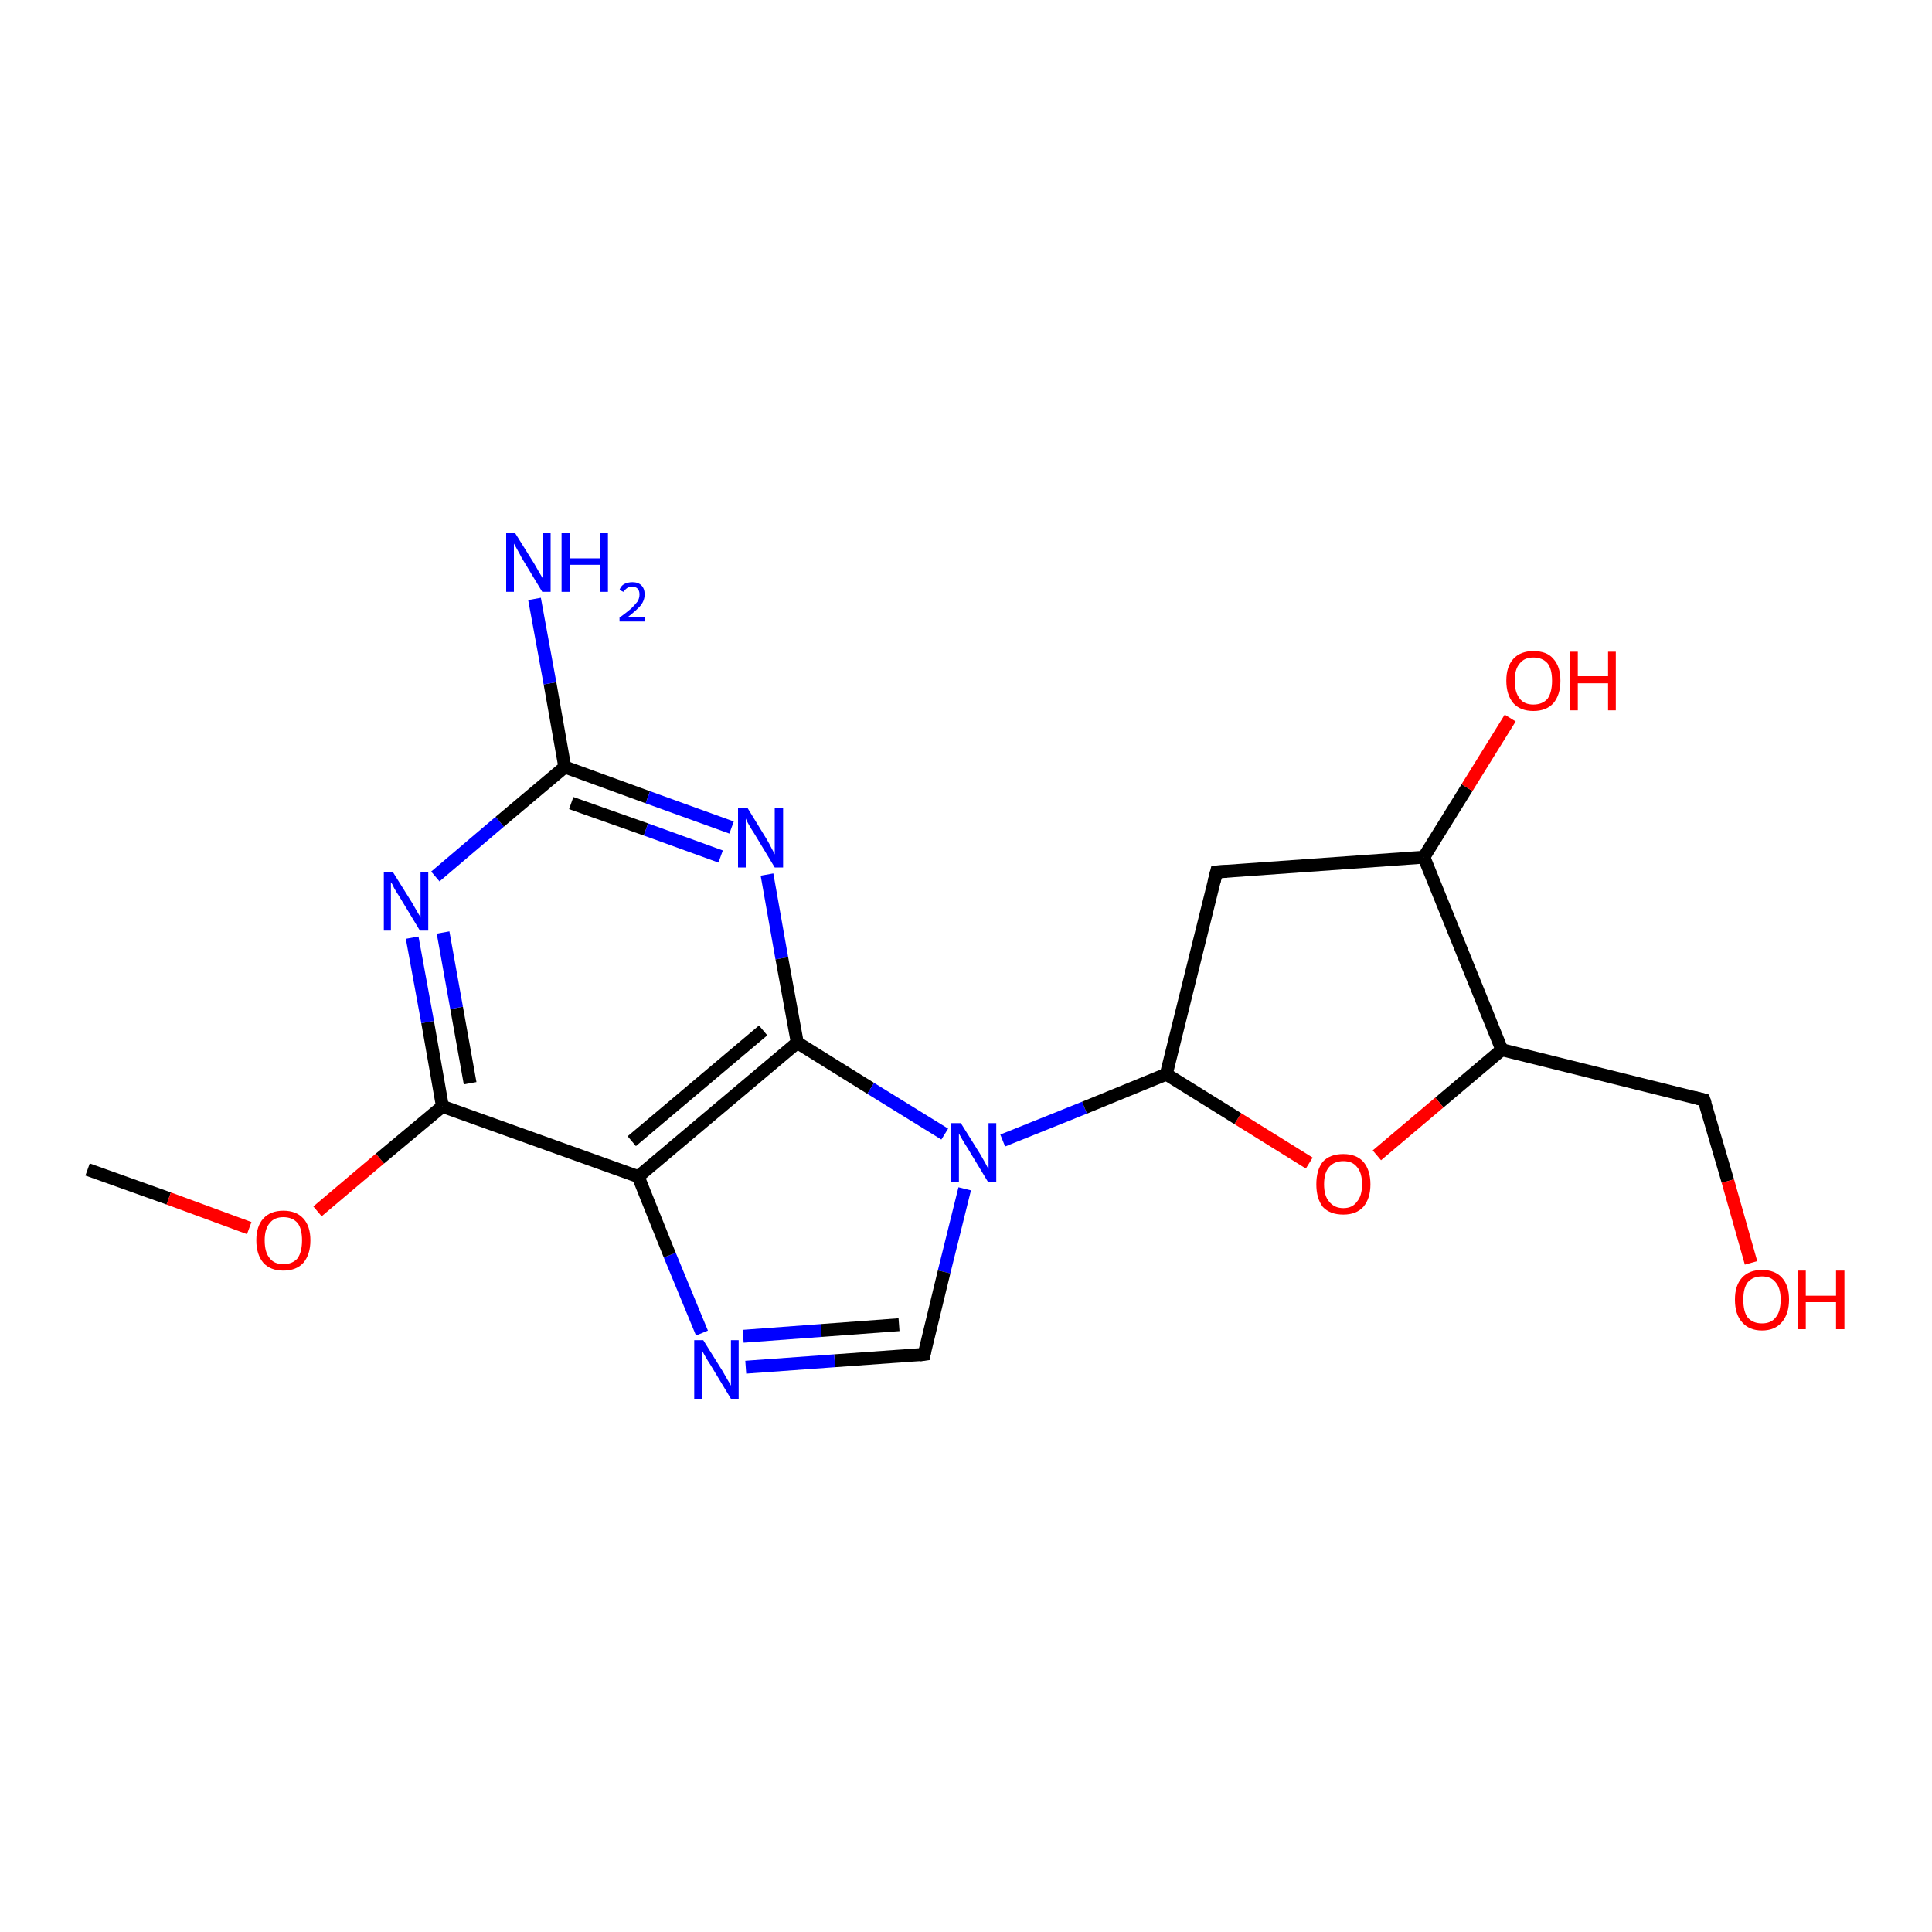 <?xml version='1.0' encoding='iso-8859-1'?>
<svg version='1.1' baseProfile='full'
              xmlns='http://www.w3.org/2000/svg'
                      xmlns:rdkit='http://www.rdkit.org/xml'
                      xmlns:xlink='http://www.w3.org/1999/xlink'
                  xml:space='preserve'
width='300px' height='300px' viewBox='0 0 300 300'>
<!-- END OF HEADER -->
<rect style='opacity:1.0;fill:#FFFFFF;stroke:none' width='300.0' height='300.0' x='0.0' y='0.0'> </rect>
<path class='bond-0 atom-0 atom-1' d='M 13.6,181.6 L 26.2,186.1' style='fill:none;fill-rule:evenodd;stroke:#000000;stroke-width:2.0px;stroke-linecap:butt;stroke-linejoin:miter;stroke-opacity:1' />
<path class='bond-0 atom-0 atom-1' d='M 26.2,186.1 L 38.7,190.7' style='fill:none;fill-rule:evenodd;stroke:#FF0000;stroke-width:2.0px;stroke-linecap:butt;stroke-linejoin:miter;stroke-opacity:1' />
<path class='bond-1 atom-1 atom-2' d='M 49.3,188.1 L 59.0,179.9' style='fill:none;fill-rule:evenodd;stroke:#FF0000;stroke-width:2.0px;stroke-linecap:butt;stroke-linejoin:miter;stroke-opacity:1' />
<path class='bond-1 atom-1 atom-2' d='M 59.0,179.9 L 68.7,171.8' style='fill:none;fill-rule:evenodd;stroke:#000000;stroke-width:2.0px;stroke-linecap:butt;stroke-linejoin:miter;stroke-opacity:1' />
<path class='bond-2 atom-2 atom-3' d='M 68.7,171.8 L 66.4,158.7' style='fill:none;fill-rule:evenodd;stroke:#000000;stroke-width:2.0px;stroke-linecap:butt;stroke-linejoin:miter;stroke-opacity:1' />
<path class='bond-2 atom-2 atom-3' d='M 66.4,158.7 L 64.0,145.6' style='fill:none;fill-rule:evenodd;stroke:#0000FF;stroke-width:2.0px;stroke-linecap:butt;stroke-linejoin:miter;stroke-opacity:1' />
<path class='bond-2 atom-2 atom-3' d='M 73.0,168.2 L 70.9,156.5' style='fill:none;fill-rule:evenodd;stroke:#000000;stroke-width:2.0px;stroke-linecap:butt;stroke-linejoin:miter;stroke-opacity:1' />
<path class='bond-2 atom-2 atom-3' d='M 70.9,156.5 L 68.8,144.8' style='fill:none;fill-rule:evenodd;stroke:#0000FF;stroke-width:2.0px;stroke-linecap:butt;stroke-linejoin:miter;stroke-opacity:1' />
<path class='bond-3 atom-3 atom-4' d='M 67.6,136.1 L 77.6,127.6' style='fill:none;fill-rule:evenodd;stroke:#0000FF;stroke-width:2.0px;stroke-linecap:butt;stroke-linejoin:miter;stroke-opacity:1' />
<path class='bond-3 atom-3 atom-4' d='M 77.6,127.6 L 87.7,119.1' style='fill:none;fill-rule:evenodd;stroke:#000000;stroke-width:2.0px;stroke-linecap:butt;stroke-linejoin:miter;stroke-opacity:1' />
<path class='bond-4 atom-4 atom-5' d='M 87.7,119.1 L 85.4,106.1' style='fill:none;fill-rule:evenodd;stroke:#000000;stroke-width:2.0px;stroke-linecap:butt;stroke-linejoin:miter;stroke-opacity:1' />
<path class='bond-4 atom-4 atom-5' d='M 85.4,106.1 L 83.0,93.0' style='fill:none;fill-rule:evenodd;stroke:#0000FF;stroke-width:2.0px;stroke-linecap:butt;stroke-linejoin:miter;stroke-opacity:1' />
<path class='bond-5 atom-4 atom-6' d='M 87.7,119.1 L 100.6,123.8' style='fill:none;fill-rule:evenodd;stroke:#000000;stroke-width:2.0px;stroke-linecap:butt;stroke-linejoin:miter;stroke-opacity:1' />
<path class='bond-5 atom-4 atom-6' d='M 100.6,123.8 L 113.6,128.5' style='fill:none;fill-rule:evenodd;stroke:#0000FF;stroke-width:2.0px;stroke-linecap:butt;stroke-linejoin:miter;stroke-opacity:1' />
<path class='bond-5 atom-4 atom-6' d='M 88.7,124.7 L 100.3,128.8' style='fill:none;fill-rule:evenodd;stroke:#000000;stroke-width:2.0px;stroke-linecap:butt;stroke-linejoin:miter;stroke-opacity:1' />
<path class='bond-5 atom-4 atom-6' d='M 100.3,128.8 L 111.9,133.0' style='fill:none;fill-rule:evenodd;stroke:#0000FF;stroke-width:2.0px;stroke-linecap:butt;stroke-linejoin:miter;stroke-opacity:1' />
<path class='bond-6 atom-6 atom-7' d='M 119.1,135.8 L 121.4,148.8' style='fill:none;fill-rule:evenodd;stroke:#0000FF;stroke-width:2.0px;stroke-linecap:butt;stroke-linejoin:miter;stroke-opacity:1' />
<path class='bond-6 atom-6 atom-7' d='M 121.4,148.8 L 123.8,161.9' style='fill:none;fill-rule:evenodd;stroke:#000000;stroke-width:2.0px;stroke-linecap:butt;stroke-linejoin:miter;stroke-opacity:1' />
<path class='bond-7 atom-7 atom-8' d='M 123.8,161.9 L 135.2,169.0' style='fill:none;fill-rule:evenodd;stroke:#000000;stroke-width:2.0px;stroke-linecap:butt;stroke-linejoin:miter;stroke-opacity:1' />
<path class='bond-7 atom-7 atom-8' d='M 135.2,169.0 L 146.7,176.1' style='fill:none;fill-rule:evenodd;stroke:#0000FF;stroke-width:2.0px;stroke-linecap:butt;stroke-linejoin:miter;stroke-opacity:1' />
<path class='bond-8 atom-8 atom-9' d='M 149.8,184.6 L 146.6,197.5' style='fill:none;fill-rule:evenodd;stroke:#0000FF;stroke-width:2.0px;stroke-linecap:butt;stroke-linejoin:miter;stroke-opacity:1' />
<path class='bond-8 atom-8 atom-9' d='M 146.6,197.5 L 143.5,210.3' style='fill:none;fill-rule:evenodd;stroke:#000000;stroke-width:2.0px;stroke-linecap:butt;stroke-linejoin:miter;stroke-opacity:1' />
<path class='bond-9 atom-9 atom-10' d='M 143.5,210.3 L 129.6,211.3' style='fill:none;fill-rule:evenodd;stroke:#000000;stroke-width:2.0px;stroke-linecap:butt;stroke-linejoin:miter;stroke-opacity:1' />
<path class='bond-9 atom-9 atom-10' d='M 129.6,211.3 L 115.8,212.3' style='fill:none;fill-rule:evenodd;stroke:#0000FF;stroke-width:2.0px;stroke-linecap:butt;stroke-linejoin:miter;stroke-opacity:1' />
<path class='bond-9 atom-9 atom-10' d='M 139.6,205.7 L 127.5,206.6' style='fill:none;fill-rule:evenodd;stroke:#000000;stroke-width:2.0px;stroke-linecap:butt;stroke-linejoin:miter;stroke-opacity:1' />
<path class='bond-9 atom-9 atom-10' d='M 127.5,206.6 L 115.4,207.5' style='fill:none;fill-rule:evenodd;stroke:#0000FF;stroke-width:2.0px;stroke-linecap:butt;stroke-linejoin:miter;stroke-opacity:1' />
<path class='bond-10 atom-10 atom-11' d='M 109.0,207.0 L 104.0,194.9' style='fill:none;fill-rule:evenodd;stroke:#0000FF;stroke-width:2.0px;stroke-linecap:butt;stroke-linejoin:miter;stroke-opacity:1' />
<path class='bond-10 atom-10 atom-11' d='M 104.0,194.9 L 99.1,182.7' style='fill:none;fill-rule:evenodd;stroke:#000000;stroke-width:2.0px;stroke-linecap:butt;stroke-linejoin:miter;stroke-opacity:1' />
<path class='bond-11 atom-8 atom-12' d='M 155.7,177.1 L 168.4,172.0' style='fill:none;fill-rule:evenodd;stroke:#0000FF;stroke-width:2.0px;stroke-linecap:butt;stroke-linejoin:miter;stroke-opacity:1' />
<path class='bond-11 atom-8 atom-12' d='M 168.4,172.0 L 181.1,166.8' style='fill:none;fill-rule:evenodd;stroke:#000000;stroke-width:2.0px;stroke-linecap:butt;stroke-linejoin:miter;stroke-opacity:1' />
<path class='bond-12 atom-12 atom-13' d='M 181.1,166.8 L 188.9,135.4' style='fill:none;fill-rule:evenodd;stroke:#000000;stroke-width:2.0px;stroke-linecap:butt;stroke-linejoin:miter;stroke-opacity:1' />
<path class='bond-13 atom-13 atom-14' d='M 188.9,135.4 L 221.1,133.1' style='fill:none;fill-rule:evenodd;stroke:#000000;stroke-width:2.0px;stroke-linecap:butt;stroke-linejoin:miter;stroke-opacity:1' />
<path class='bond-14 atom-14 atom-15' d='M 221.1,133.1 L 227.8,122.3' style='fill:none;fill-rule:evenodd;stroke:#000000;stroke-width:2.0px;stroke-linecap:butt;stroke-linejoin:miter;stroke-opacity:1' />
<path class='bond-14 atom-14 atom-15' d='M 227.8,122.3 L 234.5,111.5' style='fill:none;fill-rule:evenodd;stroke:#FF0000;stroke-width:2.0px;stroke-linecap:butt;stroke-linejoin:miter;stroke-opacity:1' />
<path class='bond-15 atom-14 atom-16' d='M 221.1,133.1 L 233.2,163.0' style='fill:none;fill-rule:evenodd;stroke:#000000;stroke-width:2.0px;stroke-linecap:butt;stroke-linejoin:miter;stroke-opacity:1' />
<path class='bond-16 atom-16 atom-17' d='M 233.2,163.0 L 264.6,170.8' style='fill:none;fill-rule:evenodd;stroke:#000000;stroke-width:2.0px;stroke-linecap:butt;stroke-linejoin:miter;stroke-opacity:1' />
<path class='bond-17 atom-17 atom-18' d='M 264.6,170.8 L 268.3,183.4' style='fill:none;fill-rule:evenodd;stroke:#000000;stroke-width:2.0px;stroke-linecap:butt;stroke-linejoin:miter;stroke-opacity:1' />
<path class='bond-17 atom-17 atom-18' d='M 268.3,183.4 L 271.9,196.1' style='fill:none;fill-rule:evenodd;stroke:#FF0000;stroke-width:2.0px;stroke-linecap:butt;stroke-linejoin:miter;stroke-opacity:1' />
<path class='bond-18 atom-16 atom-19' d='M 233.2,163.0 L 223.5,171.2' style='fill:none;fill-rule:evenodd;stroke:#000000;stroke-width:2.0px;stroke-linecap:butt;stroke-linejoin:miter;stroke-opacity:1' />
<path class='bond-18 atom-16 atom-19' d='M 223.5,171.2 L 213.8,179.4' style='fill:none;fill-rule:evenodd;stroke:#FF0000;stroke-width:2.0px;stroke-linecap:butt;stroke-linejoin:miter;stroke-opacity:1' />
<path class='bond-19 atom-11 atom-2' d='M 99.1,182.7 L 68.7,171.8' style='fill:none;fill-rule:evenodd;stroke:#000000;stroke-width:2.0px;stroke-linecap:butt;stroke-linejoin:miter;stroke-opacity:1' />
<path class='bond-20 atom-11 atom-7' d='M 99.1,182.7 L 123.8,161.9' style='fill:none;fill-rule:evenodd;stroke:#000000;stroke-width:2.0px;stroke-linecap:butt;stroke-linejoin:miter;stroke-opacity:1' />
<path class='bond-20 atom-11 atom-7' d='M 98.1,177.2 L 118.5,160.0' style='fill:none;fill-rule:evenodd;stroke:#000000;stroke-width:2.0px;stroke-linecap:butt;stroke-linejoin:miter;stroke-opacity:1' />
<path class='bond-21 atom-19 atom-12' d='M 203.3,180.6 L 192.2,173.7' style='fill:none;fill-rule:evenodd;stroke:#FF0000;stroke-width:2.0px;stroke-linecap:butt;stroke-linejoin:miter;stroke-opacity:1' />
<path class='bond-21 atom-19 atom-12' d='M 192.2,173.7 L 181.1,166.8' style='fill:none;fill-rule:evenodd;stroke:#000000;stroke-width:2.0px;stroke-linecap:butt;stroke-linejoin:miter;stroke-opacity:1' />
<path d='M 143.6,209.7 L 143.5,210.3 L 142.8,210.4' style='fill:none;stroke:#000000;stroke-width:2.0px;stroke-linecap:butt;stroke-linejoin:miter;stroke-opacity:1;' />
<path d='M 188.5,137.0 L 188.9,135.4 L 190.5,135.3' style='fill:none;stroke:#000000;stroke-width:2.0px;stroke-linecap:butt;stroke-linejoin:miter;stroke-opacity:1;' />
<path d='M 263.0,170.4 L 264.6,170.8 L 264.8,171.4' style='fill:none;stroke:#000000;stroke-width:2.0px;stroke-linecap:butt;stroke-linejoin:miter;stroke-opacity:1;' />
<path class='atom-1' d='M 39.8 192.6
Q 39.8 190.4, 40.9 189.2
Q 42.0 188.0, 44.0 188.0
Q 46.0 188.0, 47.1 189.2
Q 48.2 190.4, 48.2 192.6
Q 48.2 194.8, 47.1 196.1
Q 46.0 197.3, 44.0 197.3
Q 42.0 197.3, 40.9 196.1
Q 39.8 194.8, 39.8 192.6
M 44.0 196.3
Q 45.4 196.3, 46.2 195.4
Q 46.9 194.4, 46.9 192.6
Q 46.9 190.8, 46.2 189.9
Q 45.4 189.0, 44.0 189.0
Q 42.6 189.0, 41.9 189.9
Q 41.1 190.8, 41.1 192.6
Q 41.1 194.5, 41.9 195.4
Q 42.6 196.3, 44.0 196.3
' fill='#FF0000'/>
<path class='atom-3' d='M 61.0 135.4
L 64.0 140.2
Q 64.3 140.7, 64.8 141.6
Q 65.3 142.4, 65.3 142.5
L 65.3 135.4
L 66.5 135.4
L 66.5 144.5
L 65.2 144.5
L 62.0 139.2
Q 61.6 138.6, 61.2 137.9
Q 60.9 137.2, 60.7 137.0
L 60.7 144.5
L 59.6 144.5
L 59.6 135.4
L 61.0 135.4
' fill='#0000FF'/>
<path class='atom-5' d='M 80.0 82.8
L 83.0 87.6
Q 83.3 88.1, 83.8 89.0
Q 84.3 89.8, 84.3 89.9
L 84.3 82.8
L 85.5 82.8
L 85.5 91.9
L 84.2 91.9
L 81.0 86.6
Q 80.7 86.0, 80.3 85.3
Q 79.9 84.6, 79.8 84.4
L 79.8 91.9
L 78.6 91.9
L 78.6 82.8
L 80.0 82.8
' fill='#0000FF'/>
<path class='atom-5' d='M 87.2 82.8
L 88.5 82.8
L 88.5 86.7
L 93.2 86.7
L 93.2 82.8
L 94.4 82.8
L 94.4 91.9
L 93.2 91.9
L 93.2 87.7
L 88.5 87.7
L 88.5 91.9
L 87.2 91.9
L 87.2 82.8
' fill='#0000FF'/>
<path class='atom-5' d='M 96.2 91.6
Q 96.4 91.0, 96.9 90.7
Q 97.5 90.4, 98.2 90.4
Q 99.1 90.4, 99.6 90.9
Q 100.1 91.4, 100.1 92.3
Q 100.1 93.2, 99.5 94.0
Q 98.8 94.8, 97.5 95.8
L 100.2 95.8
L 100.2 96.5
L 96.2 96.5
L 96.2 95.9
Q 97.3 95.1, 98.0 94.5
Q 98.6 93.9, 99.0 93.4
Q 99.3 92.9, 99.3 92.3
Q 99.3 91.7, 99.0 91.4
Q 98.7 91.1, 98.2 91.1
Q 97.7 91.1, 97.4 91.3
Q 97.1 91.5, 96.8 91.9
L 96.2 91.6
' fill='#0000FF'/>
<path class='atom-6' d='M 116.1 125.5
L 119.1 130.4
Q 119.4 130.9, 119.8 131.7
Q 120.3 132.6, 120.3 132.7
L 120.3 125.5
L 121.6 125.5
L 121.6 134.7
L 120.3 134.7
L 117.1 129.4
Q 116.7 128.8, 116.3 128.1
Q 115.9 127.4, 115.8 127.1
L 115.8 134.7
L 114.6 134.7
L 114.6 125.5
L 116.1 125.5
' fill='#0000FF'/>
<path class='atom-8' d='M 149.2 174.4
L 152.2 179.2
Q 152.5 179.7, 153.0 180.6
Q 153.4 181.4, 153.5 181.5
L 153.5 174.4
L 154.7 174.4
L 154.7 183.5
L 153.4 183.5
L 150.2 178.2
Q 149.8 177.6, 149.4 176.9
Q 149.0 176.2, 148.9 176.0
L 148.9 183.5
L 147.7 183.5
L 147.7 174.4
L 149.2 174.4
' fill='#0000FF'/>
<path class='atom-10' d='M 109.2 208.1
L 112.2 212.9
Q 112.5 213.4, 113.0 214.3
Q 113.5 215.1, 113.5 215.2
L 113.5 208.1
L 114.7 208.1
L 114.7 217.2
L 113.5 217.2
L 110.3 211.9
Q 109.9 211.3, 109.5 210.6
Q 109.1 209.9, 109.0 209.7
L 109.0 217.2
L 107.8 217.2
L 107.8 208.1
L 109.2 208.1
' fill='#0000FF'/>
<path class='atom-15' d='M 233.9 105.7
Q 233.9 103.5, 235.0 102.3
Q 236.1 101.1, 238.1 101.1
Q 240.2 101.1, 241.2 102.3
Q 242.3 103.5, 242.3 105.7
Q 242.3 107.9, 241.2 109.2
Q 240.1 110.4, 238.1 110.4
Q 236.1 110.4, 235.0 109.2
Q 233.9 107.9, 233.9 105.7
M 238.1 109.4
Q 239.5 109.4, 240.3 108.5
Q 241.0 107.5, 241.0 105.7
Q 241.0 103.9, 240.3 103.0
Q 239.5 102.1, 238.1 102.1
Q 236.7 102.1, 236.0 103.0
Q 235.2 103.9, 235.2 105.7
Q 235.2 107.5, 236.0 108.5
Q 236.7 109.4, 238.1 109.4
' fill='#FF0000'/>
<path class='atom-15' d='M 243.8 101.2
L 245.0 101.2
L 245.0 105.0
L 249.7 105.0
L 249.7 101.2
L 250.9 101.2
L 250.9 110.3
L 249.7 110.3
L 249.7 106.1
L 245.0 106.1
L 245.0 110.3
L 243.8 110.3
L 243.8 101.2
' fill='#FF0000'/>
<path class='atom-18' d='M 269.4 201.8
Q 269.4 199.6, 270.5 198.4
Q 271.6 197.2, 273.6 197.2
Q 275.6 197.2, 276.7 198.4
Q 277.8 199.6, 277.8 201.8
Q 277.8 204.0, 276.7 205.3
Q 275.6 206.6, 273.6 206.6
Q 271.6 206.6, 270.5 205.3
Q 269.4 204.1, 269.4 201.8
M 273.6 205.5
Q 275.0 205.5, 275.7 204.6
Q 276.5 203.7, 276.5 201.8
Q 276.5 200.0, 275.7 199.1
Q 275.0 198.2, 273.6 198.2
Q 272.2 198.2, 271.4 199.1
Q 270.7 200.0, 270.7 201.8
Q 270.7 203.7, 271.4 204.6
Q 272.2 205.5, 273.6 205.5
' fill='#FF0000'/>
<path class='atom-18' d='M 279.2 197.3
L 280.4 197.3
L 280.4 201.2
L 285.1 201.2
L 285.1 197.3
L 286.4 197.3
L 286.4 206.4
L 285.1 206.4
L 285.1 202.2
L 280.4 202.2
L 280.4 206.4
L 279.2 206.4
L 279.2 197.3
' fill='#FF0000'/>
<path class='atom-19' d='M 204.4 183.9
Q 204.4 181.7, 205.4 180.4
Q 206.5 179.2, 208.6 179.2
Q 210.6 179.2, 211.7 180.4
Q 212.8 181.7, 212.8 183.9
Q 212.8 186.1, 211.7 187.4
Q 210.6 188.6, 208.6 188.6
Q 206.5 188.6, 205.4 187.4
Q 204.4 186.1, 204.4 183.9
M 208.6 187.6
Q 210.0 187.6, 210.7 186.6
Q 211.5 185.7, 211.5 183.9
Q 211.5 182.1, 210.7 181.2
Q 210.0 180.3, 208.6 180.3
Q 207.2 180.3, 206.4 181.2
Q 205.6 182.1, 205.6 183.9
Q 205.6 185.7, 206.4 186.6
Q 207.2 187.6, 208.6 187.6
' fill='#FF0000'/>
</svg>
